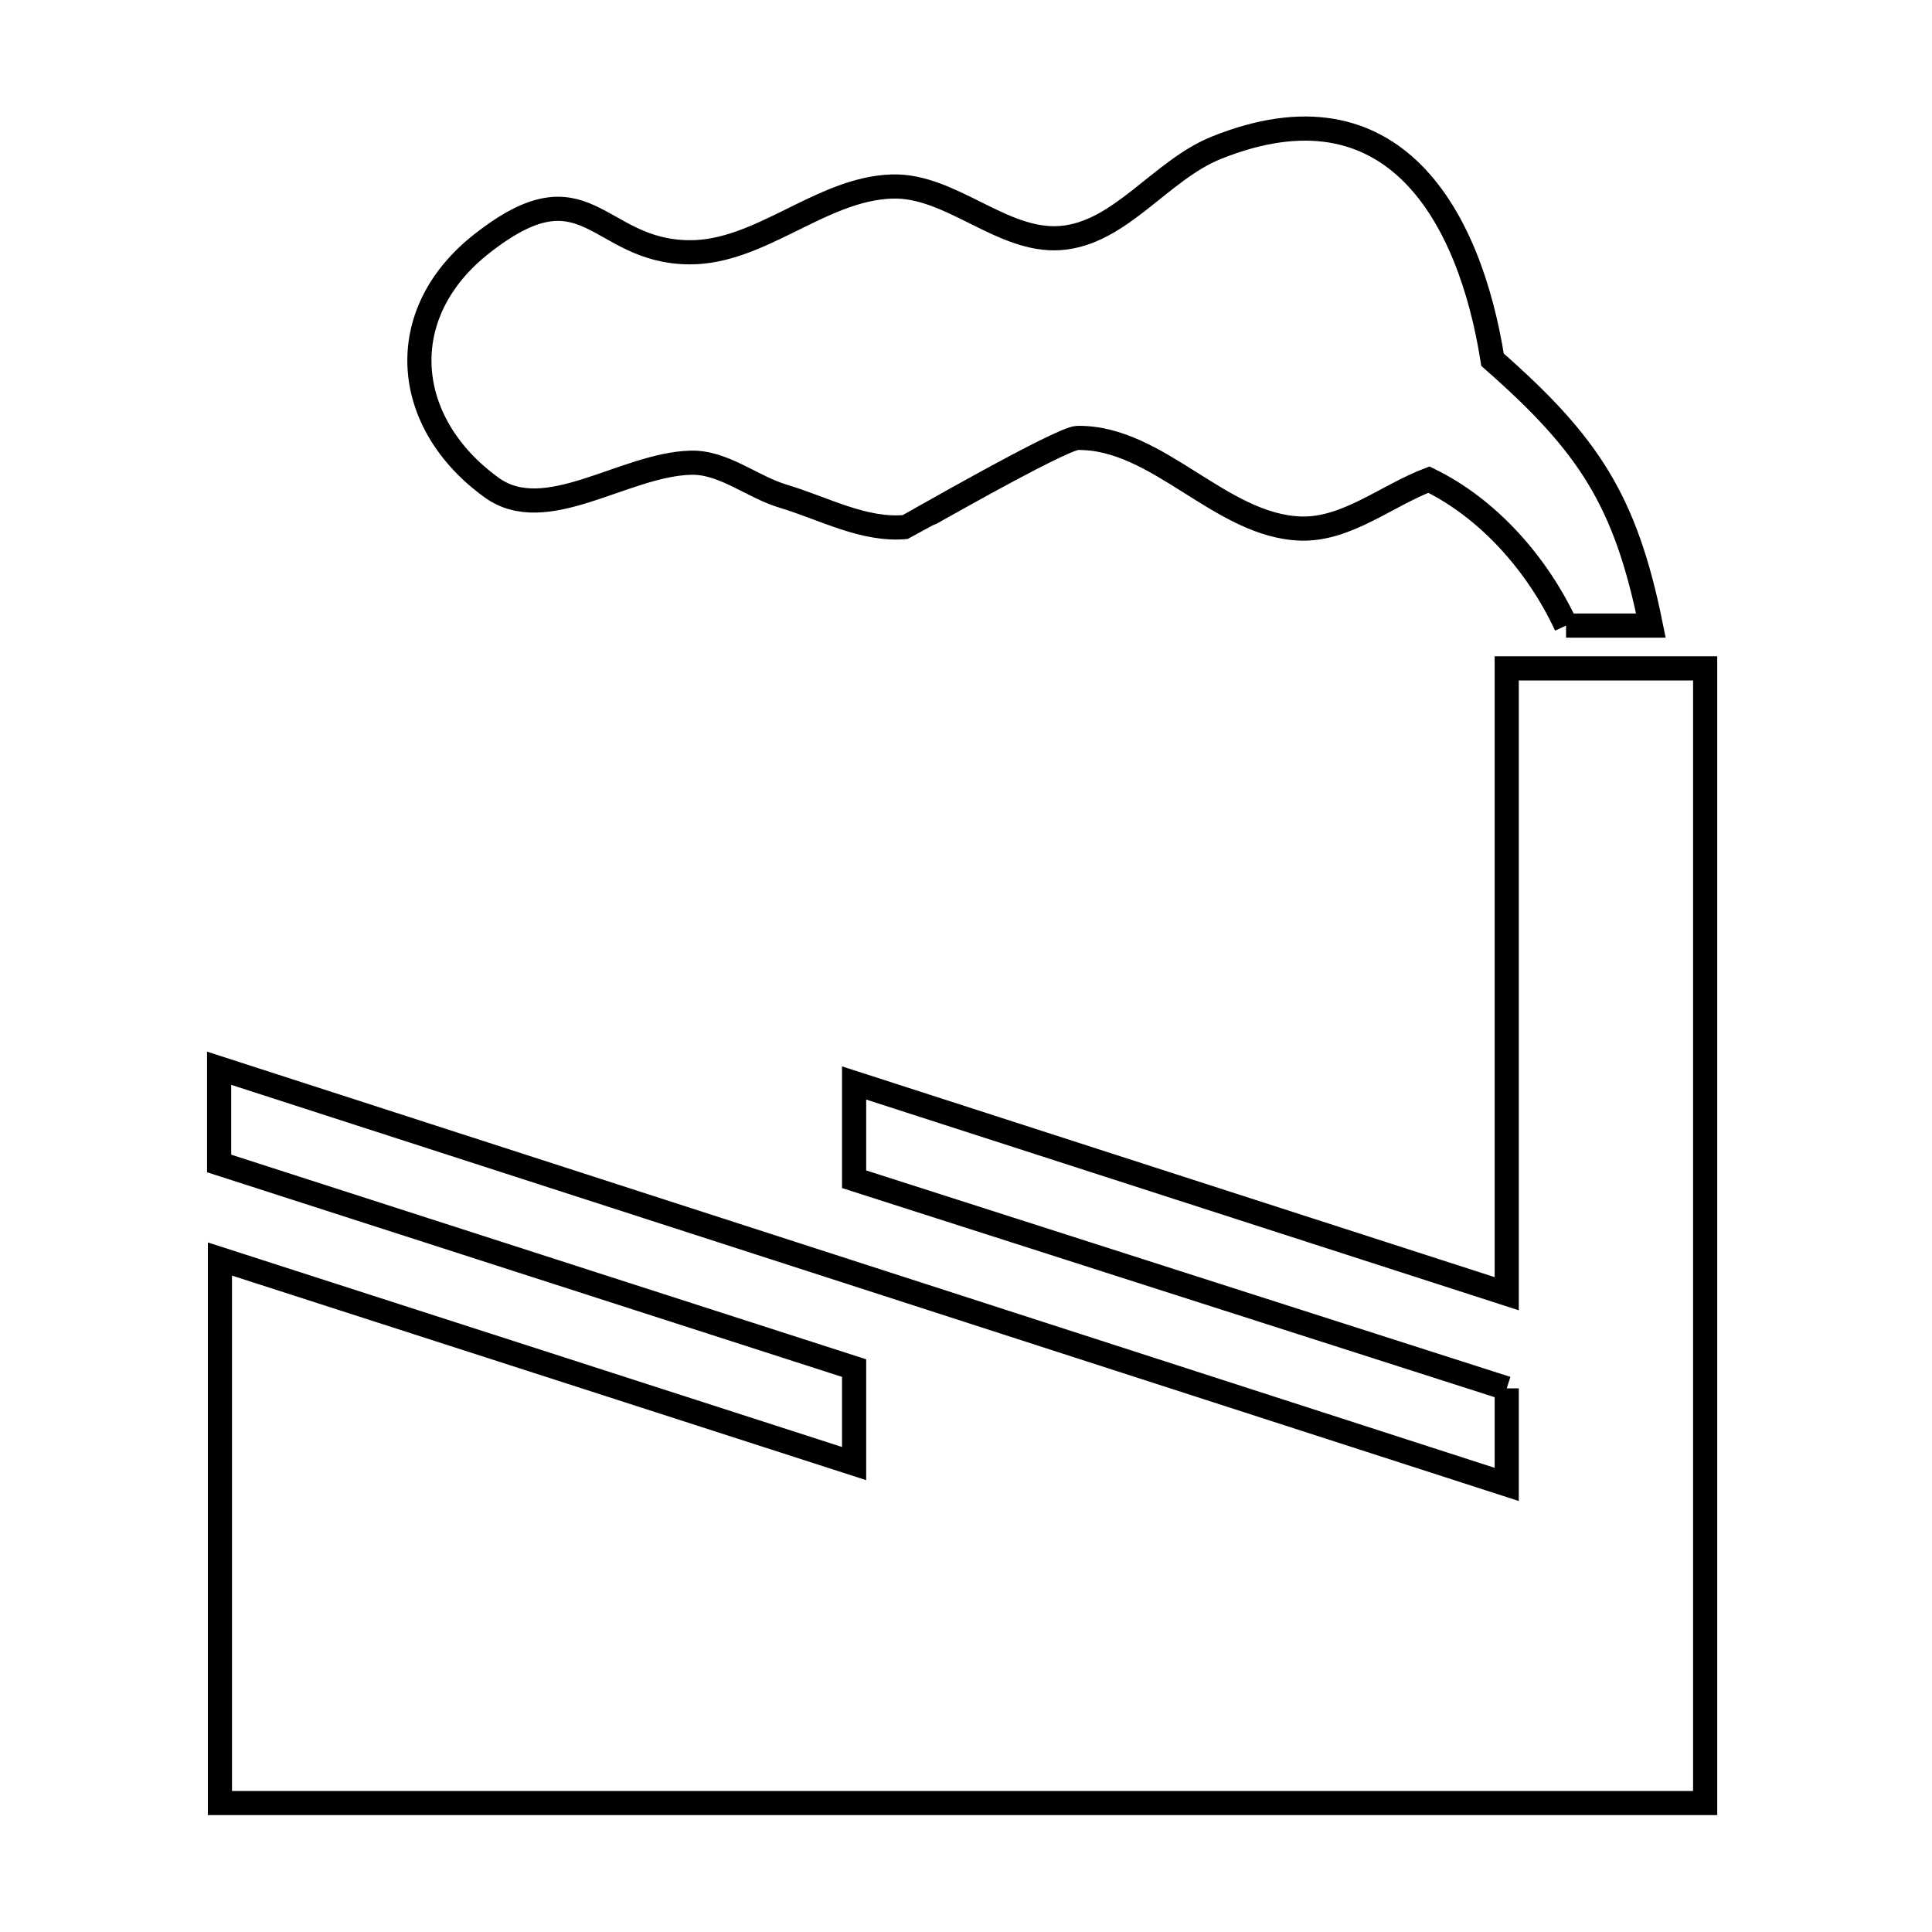 <svg xmlns="http://www.w3.org/2000/svg" viewBox="0.0 0.0 24.0 24.0" height="200px" width="200px"><path fill="none" stroke="black" stroke-width=".3" stroke-opacity="1.0"  filling="0" d="M19.454 7.771 L19.454 7.771 C19.105 7.019 18.496 6.32 17.75 5.958 L17.75 5.958 C17.221 6.16 16.729 6.582 16.162 6.566 C15.164 6.537 14.384 5.425 13.385 5.44 C13.18 5.443 11.266 6.545 11.258 6.546 C10.735 6.598 10.232 6.314 9.729 6.164 C9.339 6.047 8.988 5.737 8.581 5.748 C7.751 5.77 6.783 6.543 6.109 6.058 C4.992 5.252 4.877 3.898 5.983 3.029 C7.293 1.998 7.403 3.122 8.557 3.134 C9.442 3.144 10.198 2.343 11.082 2.317 C11.811 2.294 12.447 3.012 13.174 2.957 C13.917 2.901 14.417 2.114 15.109 1.836 C17.312 0.95 18.258 2.686 18.541 4.469 L18.541 4.469 C19.734 5.516 20.194 6.216 20.508 7.771 L19.454 7.771"></path>
<path fill="none" stroke="black" stroke-width=".3" stroke-opacity="1.0"  filling="0" d="M18.717 17.247 L14.663 15.948 L10.61 14.649 L10.61 13.453 L14.663 14.762 L18.717 16.071 L18.717 12.187 L18.717 8.303 L21.182 8.303 L21.182 15.35 L21.182 22.398 L15.032 22.398 L8.882 22.398 L2.732 22.398 L2.732 15.64 L6.671 16.91 L10.61 18.181 L10.61 16.995 L6.666 15.724 L2.722 14.453 L2.722 13.27 L8.054 14.994 L13.385 16.717 L18.717 18.44 L18.717 17.247"></path></svg>